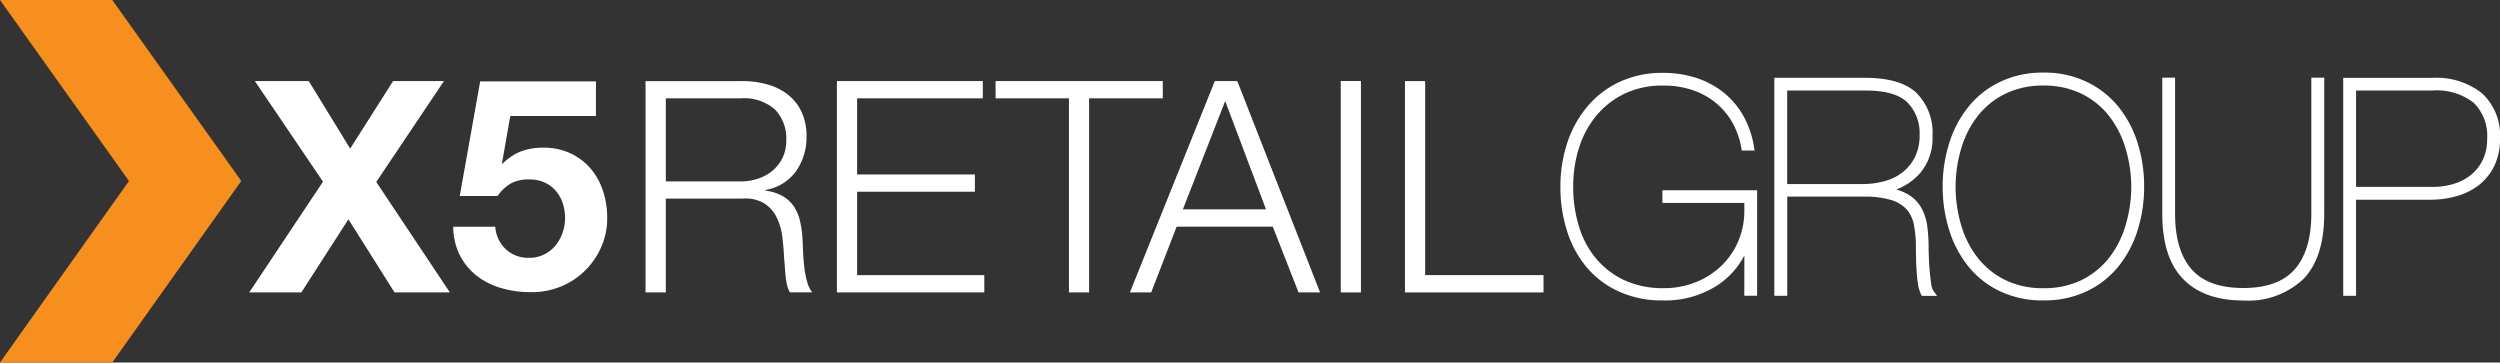 <svg id="X5_retail_logo" xmlns="http://www.w3.org/2000/svg" width="277.664" height="40.263" viewBox="0 0 277.664 40.263">
  <rect x="0" y="0" width="277.664" height="40.263" fill="#333333" stroke="none"/>
  <path id="Path_4" data-name="Path 4" d="M14.291,2.754H1.824l14.325,20.1L1.824,43.017H14.291l14.33-20.166-14.33-20.1" transform="translate(-1.824 -2.754)" fill="#f78f1e" fill-rule="evenodd"/>
  <path id="Path_5" data-name="Path 5" d="M30.132,11.761h5.985l4.6,7.5,4.762-7.5H51.13l-7.517,11.2,8.174,12.269H45.642L40.521,27.11l-5.227,8.121H29.507l8.19-12.3-7.565-11.17" transform="translate(-1.824 -2.754)" fill="#fff"/>
  <path id="Path_6" data-name="Path 6" d="M58.5,15.638,57.58,20.87l.069.064a5.863,5.863,0,0,1,2.04-1.367,6.79,6.79,0,0,1,2.461-.411,6.976,6.976,0,0,1,3.027.624A6.694,6.694,0,0,1,67.4,21.451a7.247,7.247,0,0,1,1.382,2.478,9.406,9.406,0,0,1,.481,3.032,7.858,7.858,0,0,1-.694,3.3A8.426,8.426,0,0,1,66.709,32.9,8.31,8.31,0,0,1,64,34.622a8.438,8.438,0,0,1-3.289.577,11.365,11.365,0,0,1-3.208-.447A8.081,8.081,0,0,1,54.793,33.4,6.863,6.863,0,0,1,52.9,31.11a7.077,7.077,0,0,1-.737-3.171h4.667a3.754,3.754,0,0,0,1.185,2.508,3.656,3.656,0,0,0,2.59.941,3.575,3.575,0,0,0,1.655-.374,3.943,3.943,0,0,0,1.254-.983,4.529,4.529,0,0,0,.785-1.409,4.889,4.889,0,0,0,.283-1.655,5.191,5.191,0,0,0-.268-1.67,3.908,3.908,0,0,0-.784-1.372,3.56,3.56,0,0,0-1.255-.918,3.968,3.968,0,0,0-1.671-.321,4.074,4.074,0,0,0-2.034.438,4.665,4.665,0,0,0-1.484,1.4h-4.2l2.269-12.729H68.013v3.845H58.5" transform="translate(-1.824 -2.754)" fill="#fff"/>
  <path id="Path_7" data-name="Path 7" d="M84.27,11.761a10.033,10.033,0,0,1,2.744.359,6.481,6.481,0,0,1,2.264,1.1,5.3,5.3,0,0,1,1.543,1.9A6.236,6.236,0,0,1,91.4,17.88a6.553,6.553,0,0,1-1.153,3.875,5.255,5.255,0,0,1-3.417,2.1v.07a5.3,5.3,0,0,1,1.911.6,3.929,3.929,0,0,1,1.239,1.132,4.817,4.817,0,0,1,.688,1.6,11.8,11.8,0,0,1,.283,1.948c.021.4.043.876.064,1.447s.063,1.143.133,1.726a9.342,9.342,0,0,0,.315,1.638,3.114,3.114,0,0,0,.571,1.207H89.554a3.032,3.032,0,0,1-.315-.806,7.184,7.184,0,0,1-.16-.987c-.032-.337-.064-.673-.085-1s-.043-.609-.07-.855c-.043-.827-.107-1.655-.208-2.477a6.819,6.819,0,0,0-.63-2.195,3.821,3.821,0,0,0-1.377-1.559,4.1,4.1,0,0,0-2.477-.529H75.774V35.232H73.521V11.762H84.27M84.1,22.9a5.976,5.976,0,0,0,1.938-.31,4.894,4.894,0,0,0,1.612-.9,4.516,4.516,0,0,0,1.1-1.426,4.377,4.377,0,0,0,.4-1.921,4.617,4.617,0,0,0-1.244-3.417A5.156,5.156,0,0,0,84.1,13.677H75.775V22.9H84.1Z" transform="translate(-1.824 -2.754)" fill="#fff"/>
  <path id="Path_8" data-name="Path 8" d="M110.981,11.761v1.917H97.02v8.451H110.1v1.923H97.02v9.257h14.126v1.922H94.776V11.761h16.205" transform="translate(-1.824 -2.754)" fill="#fff"/>
  <path id="Path_9" data-name="Path 9" d="M130.97,11.761v1.917h-8.184V35.231h-2.238V13.678H112.4V11.761H130.97" transform="translate(-1.824 -2.754)" fill="#fff"/>
  <path id="Path_10" data-name="Path 10" d="M139.245,11.761l9.194,23.47h-2.392l-2.862-7.3H132.506l-2.824,7.3h-2.365l9.429-23.47h2.5m3.188,14.246L137.9,13.978,133.2,26.007Z" transform="translate(-1.824 -2.754)" fill="#fff"/>
  <rect id="Rectangle_9" data-name="Rectangle 9" width="2.243" height="23.48" transform="translate(148.91 8.997)" fill="#fff"/>
  <path id="Path_11" data-name="Path 11" d="M160.111,11.761V33.309h13.144v1.922H157.867V11.761h2.244" transform="translate(-1.824 -2.754)" fill="#fff"/>
  <g id="Group_8" data-name="Group 8" transform="translate(-1.824 -2.754)">
    <path id="Path_12" data-name="Path 12" d="M186.505,36.12a11.4,11.4,0,0,1-4.923-1.008h0a10.2,10.2,0,0,1-3.577-2.727h0a11.693,11.693,0,0,1-2.15-4.014h0a16.008,16.008,0,0,1-.723-4.871h0a15.43,15.43,0,0,1,.776-4.926h0a12.141,12.141,0,0,1,2.248-4.025h0a10.4,10.4,0,0,1,3.578-2.715h0a11.235,11.235,0,0,1,4.792-.987h0a11.835,11.835,0,0,1,3.754.577h0a9.728,9.728,0,0,1,3.043,1.656h0a9.006,9.006,0,0,1,2.15,2.583h0a10.337,10.337,0,0,1,1.153,3.371h0l.075.44h-1.426l-.056-.313a8.737,8.737,0,0,0-1.015-2.843h0a7.753,7.753,0,0,0-1.852-2.171h0a8.135,8.135,0,0,0-2.582-1.4h0a10.115,10.115,0,0,0-3.246-.488h0a9.652,9.652,0,0,0-4.224.88h0a9.247,9.247,0,0,0-3.125,2.4h0a10.515,10.515,0,0,0-1.955,3.567h0a14.08,14.08,0,0,0-.669,4.393h0a14.75,14.75,0,0,0,.646,4.414h0a10.08,10.08,0,0,0,1.9,3.563h0a9.143,9.143,0,0,0,3.136,2.4h0a10.252,10.252,0,0,0,4.383.883h0a9.338,9.338,0,0,0,3.5-.648h0a8.754,8.754,0,0,0,2.856-1.8h0a8.258,8.258,0,0,0,1.9-2.731h0a8.6,8.6,0,0,0,.688-3.449h0v-.84h-9.1V23.888H196.98V35.6h-1.426l.011-4.478a8.854,8.854,0,0,1-2.9,3.258h0a10.69,10.69,0,0,1-6.148,1.742h-.016Z" fill="#fff"/>
  </g>
  <g id="Group_9" data-name="Group 9" transform="translate(-1.824 -2.754)">
    <path id="Path_13" data-name="Path 13" d="M199.267,35.607h-.376V11.393h10c2.509,0,4.4.482,5.654,1.553h0a6.239,6.239,0,0,1,1.916,4.831h0c0,.075,0,.149,0,.224h0a5.935,5.935,0,0,1-1.354,3.949h0a6.494,6.494,0,0,1-2.674,1.849h0a5.952,5.952,0,0,1,1.174.471h0a3.989,3.989,0,0,1,1.553,1.47h0a5.684,5.684,0,0,1,.71,2.083h0a19.234,19.234,0,0,1,.158,2.583h0c0,.3.021.72.038,1.211h0c.021.488.057.97.1,1.443h0c.049.475.1.9.161,1.291h0a1.757,1.757,0,0,0,.2.661h0l.436.6h-1.7l-.1-.212a4.01,4.01,0,0,1-.313-1.082h0c-.064-.41-.118-.86-.147-1.33h0c-.029-.464-.061-.928-.069-1.406h0c-.011-.479-.02-.9-.02-1.28h0a13.332,13.332,0,0,0-.208-2.516h0a3.719,3.719,0,0,0-.779-1.729h0a3.834,3.834,0,0,0-1.7-1.073h0a10.244,10.244,0,0,0-3.136-.392h-8.464V35.609h-1.052Zm9.456-12.414a8.907,8.907,0,0,0,2.422-.325h0a5.337,5.337,0,0,0,1.985-.979h0a4.911,4.911,0,0,0,1.381-1.7h0a5.4,5.4,0,0,0,.515-2.469h0a4.836,4.836,0,0,0-1.392-3.625h0c-.877-.83-2.391-1.288-4.575-1.286h0l-8.74,0V23.194h8.4Z" fill="#fff"/>
  </g>
  <g id="Group_10" data-name="Group 10" transform="translate(-1.824 -2.754)">
    <path id="Path_14" data-name="Path 14" d="M223.967,35.111a10.112,10.112,0,0,1-3.511-2.745h0a12.244,12.244,0,0,1-2.138-4.04h0a16.014,16.014,0,0,1-.731-4.839h0a16.023,16.023,0,0,1,.731-4.844h0a12.176,12.176,0,0,1,2.138-4.038h0a10.113,10.113,0,0,1,3.508-2.756h0a10.818,10.818,0,0,1,4.813-1.032h0a10.765,10.765,0,0,1,4.812,1.032h0A10.145,10.145,0,0,1,237.1,14.6h0a12.176,12.176,0,0,1,2.14,4.035h0a16.023,16.023,0,0,1,.723,4.847h0a15.977,15.977,0,0,1-.723,4.839h0a12.193,12.193,0,0,1-2.14,4.04h0a10.13,10.13,0,0,1-3.516,2.745h0a10.9,10.9,0,0,1-4.812,1.011h0a10.943,10.943,0,0,1-4.81-1.011Zm-2.3-3.5a8.791,8.791,0,0,0,3.04,2.323h0a9.528,9.528,0,0,0,4.066.83h0a9.6,9.6,0,0,0,4.078-.827h0a8.872,8.872,0,0,0,3.037-2.323h0a10.818,10.818,0,0,0,1.927-3.549h0a15.1,15.1,0,0,0,.72-4.551h0a15.039,15.039,0,0,0-.72-4.548h0a10.871,10.871,0,0,0-1.927-3.559h0a8.888,8.888,0,0,0-3.037-2.315h0a9.5,9.5,0,0,0-4.078-.835h0a9.439,9.439,0,0,0-4.064.835h0a8.78,8.78,0,0,0-3.042,2.315h0a10.884,10.884,0,0,0-1.934,3.559h0a15.2,15.2,0,0,0-.712,4.539h0a15.292,15.292,0,0,0,.712,4.558h0a10.753,10.753,0,0,0,1.934,3.549Z" fill="#fff"/>
  </g>
  <g id="Group_11" data-name="Group 11" transform="translate(-1.824 -2.754)">
    <path id="Path_15" data-name="Path 15" d="M259.587,11.382h.378v15.1c0,3.206-.749,5.647-2.311,7.254h0a8.883,8.883,0,0,1-6.668,2.391h-.015c-2.874,0-5.126-.782-6.68-2.391h0c-1.568-1.607-2.311-4.048-2.311-7.254h0v-15.1H243.4v15.1c0,2.774.633,4.814,1.84,6.188h0c1.2,1.357,3.074,2.067,5.726,2.071h0c2.65,0,4.521-.714,5.722-2.071h0c1.2-1.376,1.845-3.415,1.845-6.188h0v-15.1h1.049Z" fill="#fff"/>
  </g>
  <g id="Group_12" data-name="Group 12" transform="translate(-1.824 -2.754)">
    <path id="Path_16" data-name="Path 16" d="M262.456,35.607h-.379V11.4h9.9a8.2,8.2,0,0,1,5.506,1.707h0a6.384,6.384,0,0,1,2.009,5.08h0a6.885,6.885,0,0,1-.594,2.9h0a6,6,0,0,1-1.653,2.142h0a7.1,7.1,0,0,1-2.478,1.28h0a10.646,10.646,0,0,1-3.12.427H263.5V35.608h-1.048Zm9.509-12.094a7.943,7.943,0,0,0,2.447-.357h0a5.5,5.5,0,0,0,1.928-1.043h0a4.912,4.912,0,0,0,1.262-1.662h0a5.289,5.289,0,0,0,.458-2.273h0a5.147,5.147,0,0,0-1.479-3.995h0a6.607,6.607,0,0,0-4.615-1.371h0l-8.463,0v10.7h8.462Z" fill="#fff"/>
  </g>
</svg>
